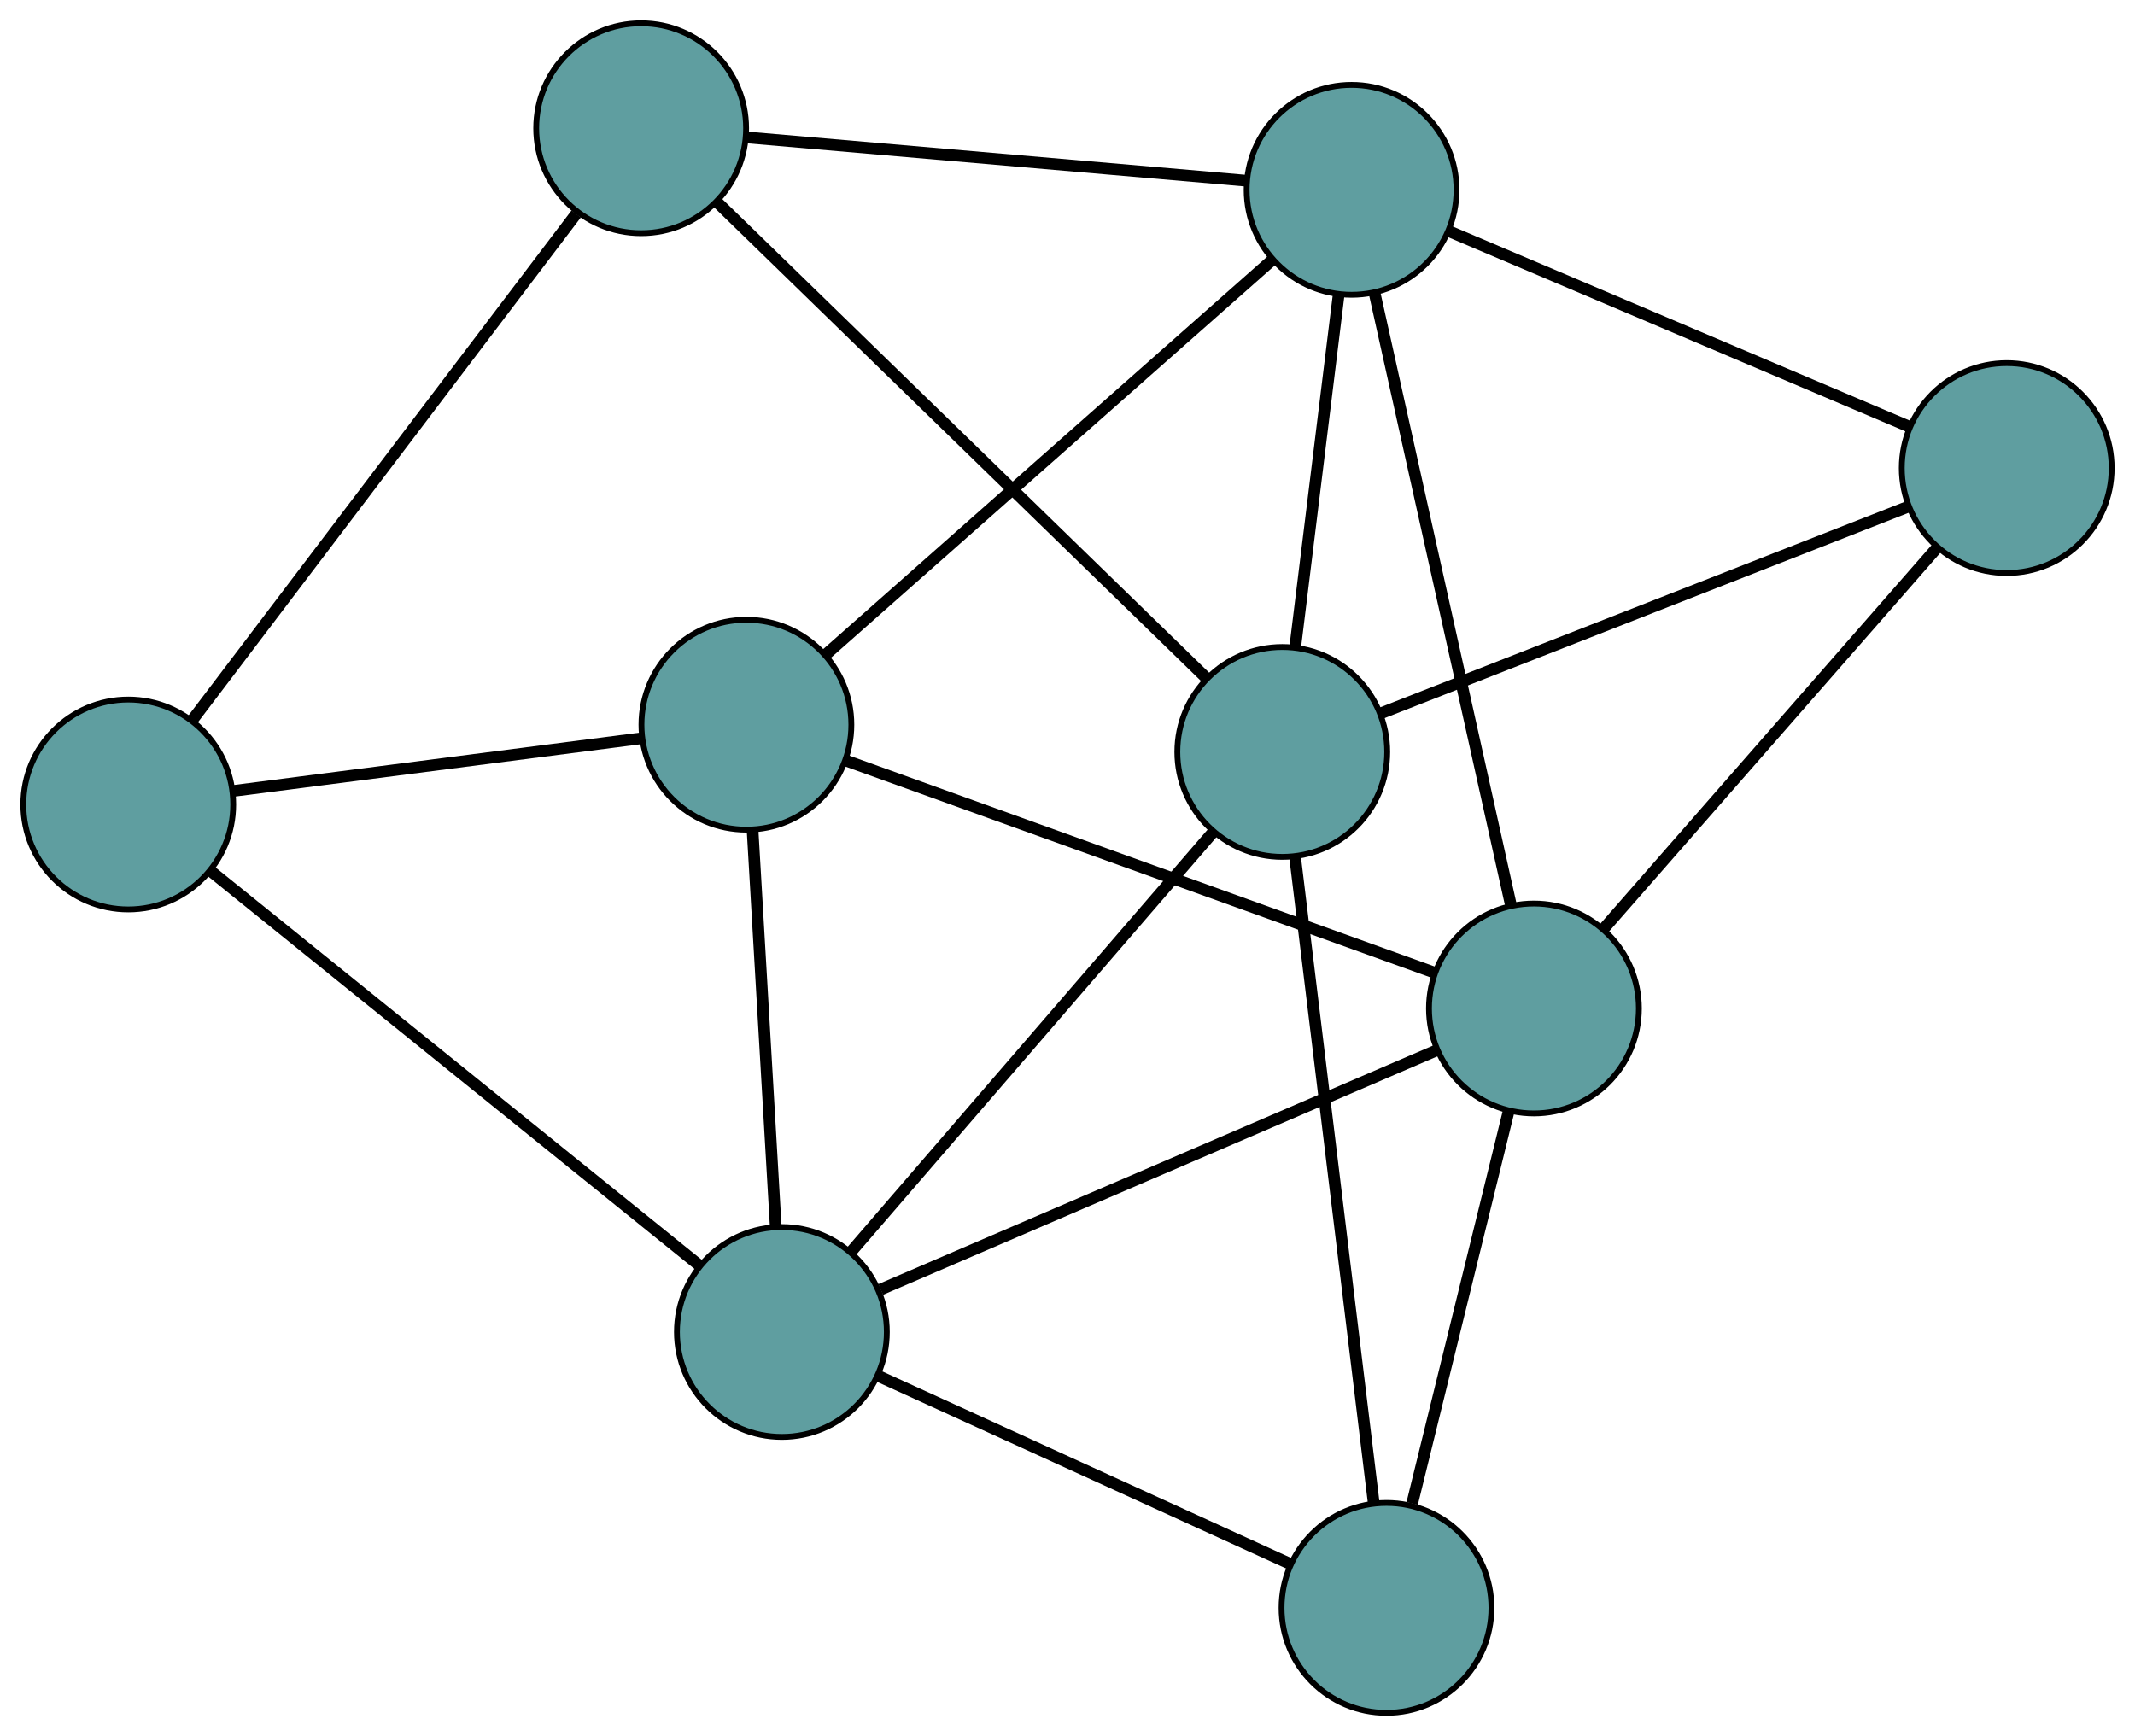 <?xml version="1.0" encoding="UTF-8" standalone="no"?>
<!DOCTYPE svg PUBLIC "-//W3C//DTD SVG 1.1//EN"
 "http://www.w3.org/Graphics/SVG/1.1/DTD/svg11.dtd">
<!-- Generated by graphviz version 2.36.0 (20140111.2315)
 -->
<!-- Title: G Pages: 1 -->
<svg width="100%" height="100%"
 viewBox="0.00 0.00 366.18 297.80" xmlns="http://www.w3.org/2000/svg" xmlns:xlink="http://www.w3.org/1999/xlink">
<g id="graph0" class="graph" transform="scale(1 1) rotate(0) translate(4 293.799)">
<title>G</title>
<!-- 0 -->
<g id="node1" class="node"><title>0</title>
<ellipse fill="cadetblue" stroke="black" cx="124.019" cy="-169.488" rx="18" ry="18"/>
</g>
<!-- 4 -->
<g id="node5" class="node"><title>4</title>
<ellipse fill="cadetblue" stroke="black" cx="18" cy="-155.803" rx="18" ry="18"/>
</g>
<!-- 0&#45;&#45;4 -->
<g id="edge1" class="edge"><title>0&#45;&#45;4</title>
<path fill="none" stroke="black" stroke-width="2" d="M106.034,-167.167C86.539,-164.65 55.603,-160.657 36.073,-158.136"/>
</g>
<!-- 5 -->
<g id="node6" class="node"><title>5</title>
<ellipse fill="cadetblue" stroke="black" cx="259.089" cy="-120.813" rx="18" ry="18"/>
</g>
<!-- 0&#45;&#45;5 -->
<g id="edge2" class="edge"><title>0&#45;&#45;5</title>
<path fill="none" stroke="black" stroke-width="2" d="M141.126,-163.323C167.107,-153.96 216.222,-136.261 242.121,-126.928"/>
</g>
<!-- 7 -->
<g id="node8" class="node"><title>7</title>
<ellipse fill="cadetblue" stroke="black" cx="130.104" cy="-65.324" rx="18" ry="18"/>
</g>
<!-- 0&#45;&#45;7 -->
<g id="edge3" class="edge"><title>0&#45;&#45;7</title>
<path fill="none" stroke="black" stroke-width="2" d="M125.079,-151.344C126.189,-132.342 127.923,-102.664 129.036,-83.61"/>
</g>
<!-- 8 -->
<g id="node9" class="node"><title>8</title>
<ellipse fill="cadetblue" stroke="black" cx="227.815" cy="-261.236" rx="18" ry="18"/>
</g>
<!-- 0&#45;&#45;8 -->
<g id="edge4" class="edge"><title>0&#45;&#45;8</title>
<path fill="none" stroke="black" stroke-width="2" d="M137.588,-181.482C157.481,-199.066 194.348,-231.653 214.242,-249.239"/>
</g>
<!-- 1 -->
<g id="node2" class="node"><title>1</title>
<ellipse fill="cadetblue" stroke="black" cx="105.967" cy="-271.799" rx="18" ry="18"/>
</g>
<!-- 1&#45;&#45;4 -->
<g id="edge5" class="edge"><title>1&#45;&#45;4</title>
<path fill="none" stroke="black" stroke-width="2" d="M94.826,-257.108C77.905,-234.796 45.918,-192.616 29.051,-170.375"/>
</g>
<!-- 6 -->
<g id="node7" class="node"><title>6</title>
<ellipse fill="cadetblue" stroke="black" cx="215.928" cy="-164.817" rx="18" ry="18"/>
</g>
<!-- 1&#45;&#45;6 -->
<g id="edge6" class="edge"><title>1&#45;&#45;6</title>
<path fill="none" stroke="black" stroke-width="2" d="M119.013,-259.107C140.176,-238.517 181.747,-198.072 202.899,-177.493"/>
</g>
<!-- 1&#45;&#45;8 -->
<g id="edge7" class="edge"><title>1&#45;&#45;8</title>
<path fill="none" stroke="black" stroke-width="2" d="M123.946,-270.24C146.984,-268.243 186.689,-264.801 209.762,-262.801"/>
</g>
<!-- 2 -->
<g id="node3" class="node"><title>2</title>
<ellipse fill="cadetblue" stroke="black" cx="233.802" cy="-18" rx="18" ry="18"/>
</g>
<!-- 2&#45;&#45;5 -->
<g id="edge8" class="edge"><title>2&#45;&#45;5</title>
<path fill="none" stroke="black" stroke-width="2" d="M238.206,-35.909C242.847,-54.779 250.112,-84.317 254.734,-103.109"/>
</g>
<!-- 2&#45;&#45;6 -->
<g id="edge9" class="edge"><title>2&#45;&#45;6</title>
<path fill="none" stroke="black" stroke-width="2" d="M231.61,-36.003C228.179,-64.181 221.579,-118.399 218.137,-146.667"/>
</g>
<!-- 2&#45;&#45;7 -->
<g id="edge10" class="edge"><title>2&#45;&#45;7</title>
<path fill="none" stroke="black" stroke-width="2" d="M217.141,-25.603C197.79,-34.435 166.057,-48.916 146.723,-57.739"/>
</g>
<!-- 3 -->
<g id="node4" class="node"><title>3</title>
<ellipse fill="cadetblue" stroke="black" cx="340.178" cy="-213.511" rx="18" ry="18"/>
</g>
<!-- 3&#45;&#45;5 -->
<g id="edge11" class="edge"><title>3&#45;&#45;5</title>
<path fill="none" stroke="black" stroke-width="2" d="M328.213,-199.833C312.882,-182.307 286.458,-152.1 271.103,-134.547"/>
</g>
<!-- 3&#45;&#45;6 -->
<g id="edge12" class="edge"><title>3&#45;&#45;6</title>
<path fill="none" stroke="black" stroke-width="2" d="M323.162,-206.842C299.368,-197.517 256.421,-180.686 232.738,-171.405"/>
</g>
<!-- 3&#45;&#45;8 -->
<g id="edge13" class="edge"><title>3&#45;&#45;8</title>
<path fill="none" stroke="black" stroke-width="2" d="M323.598,-220.553C302.354,-229.576 265.739,-245.128 244.462,-254.165"/>
</g>
<!-- 4&#45;&#45;7 -->
<g id="edge14" class="edge"><title>4&#45;&#45;7</title>
<path fill="none" stroke="black" stroke-width="2" d="M32.198,-144.344C53.762,-126.94 94.526,-94.039 116.021,-76.69"/>
</g>
<!-- 5&#45;&#45;7 -->
<g id="edge15" class="edge"><title>5&#45;&#45;7</title>
<path fill="none" stroke="black" stroke-width="2" d="M242.49,-113.672C217.86,-103.076 171.877,-83.295 147.048,-72.614"/>
</g>
<!-- 5&#45;&#45;8 -->
<g id="edge16" class="edge"><title>5&#45;&#45;8</title>
<path fill="none" stroke="black" stroke-width="2" d="M255.128,-138.598C249.112,-165.609 237.74,-216.671 231.743,-243.596"/>
</g>
<!-- 6&#45;&#45;7 -->
<g id="edge17" class="edge"><title>6&#45;&#45;7</title>
<path fill="none" stroke="black" stroke-width="2" d="M203.994,-150.983C187.597,-131.975 158.279,-97.987 141.936,-79.041"/>
</g>
<!-- 6&#45;&#45;8 -->
<g id="edge18" class="edge"><title>6&#45;&#45;8</title>
<path fill="none" stroke="black" stroke-width="2" d="M218.163,-182.953C220.289,-200.191 223.467,-225.97 225.589,-243.182"/>
</g>
</g>
</svg>

